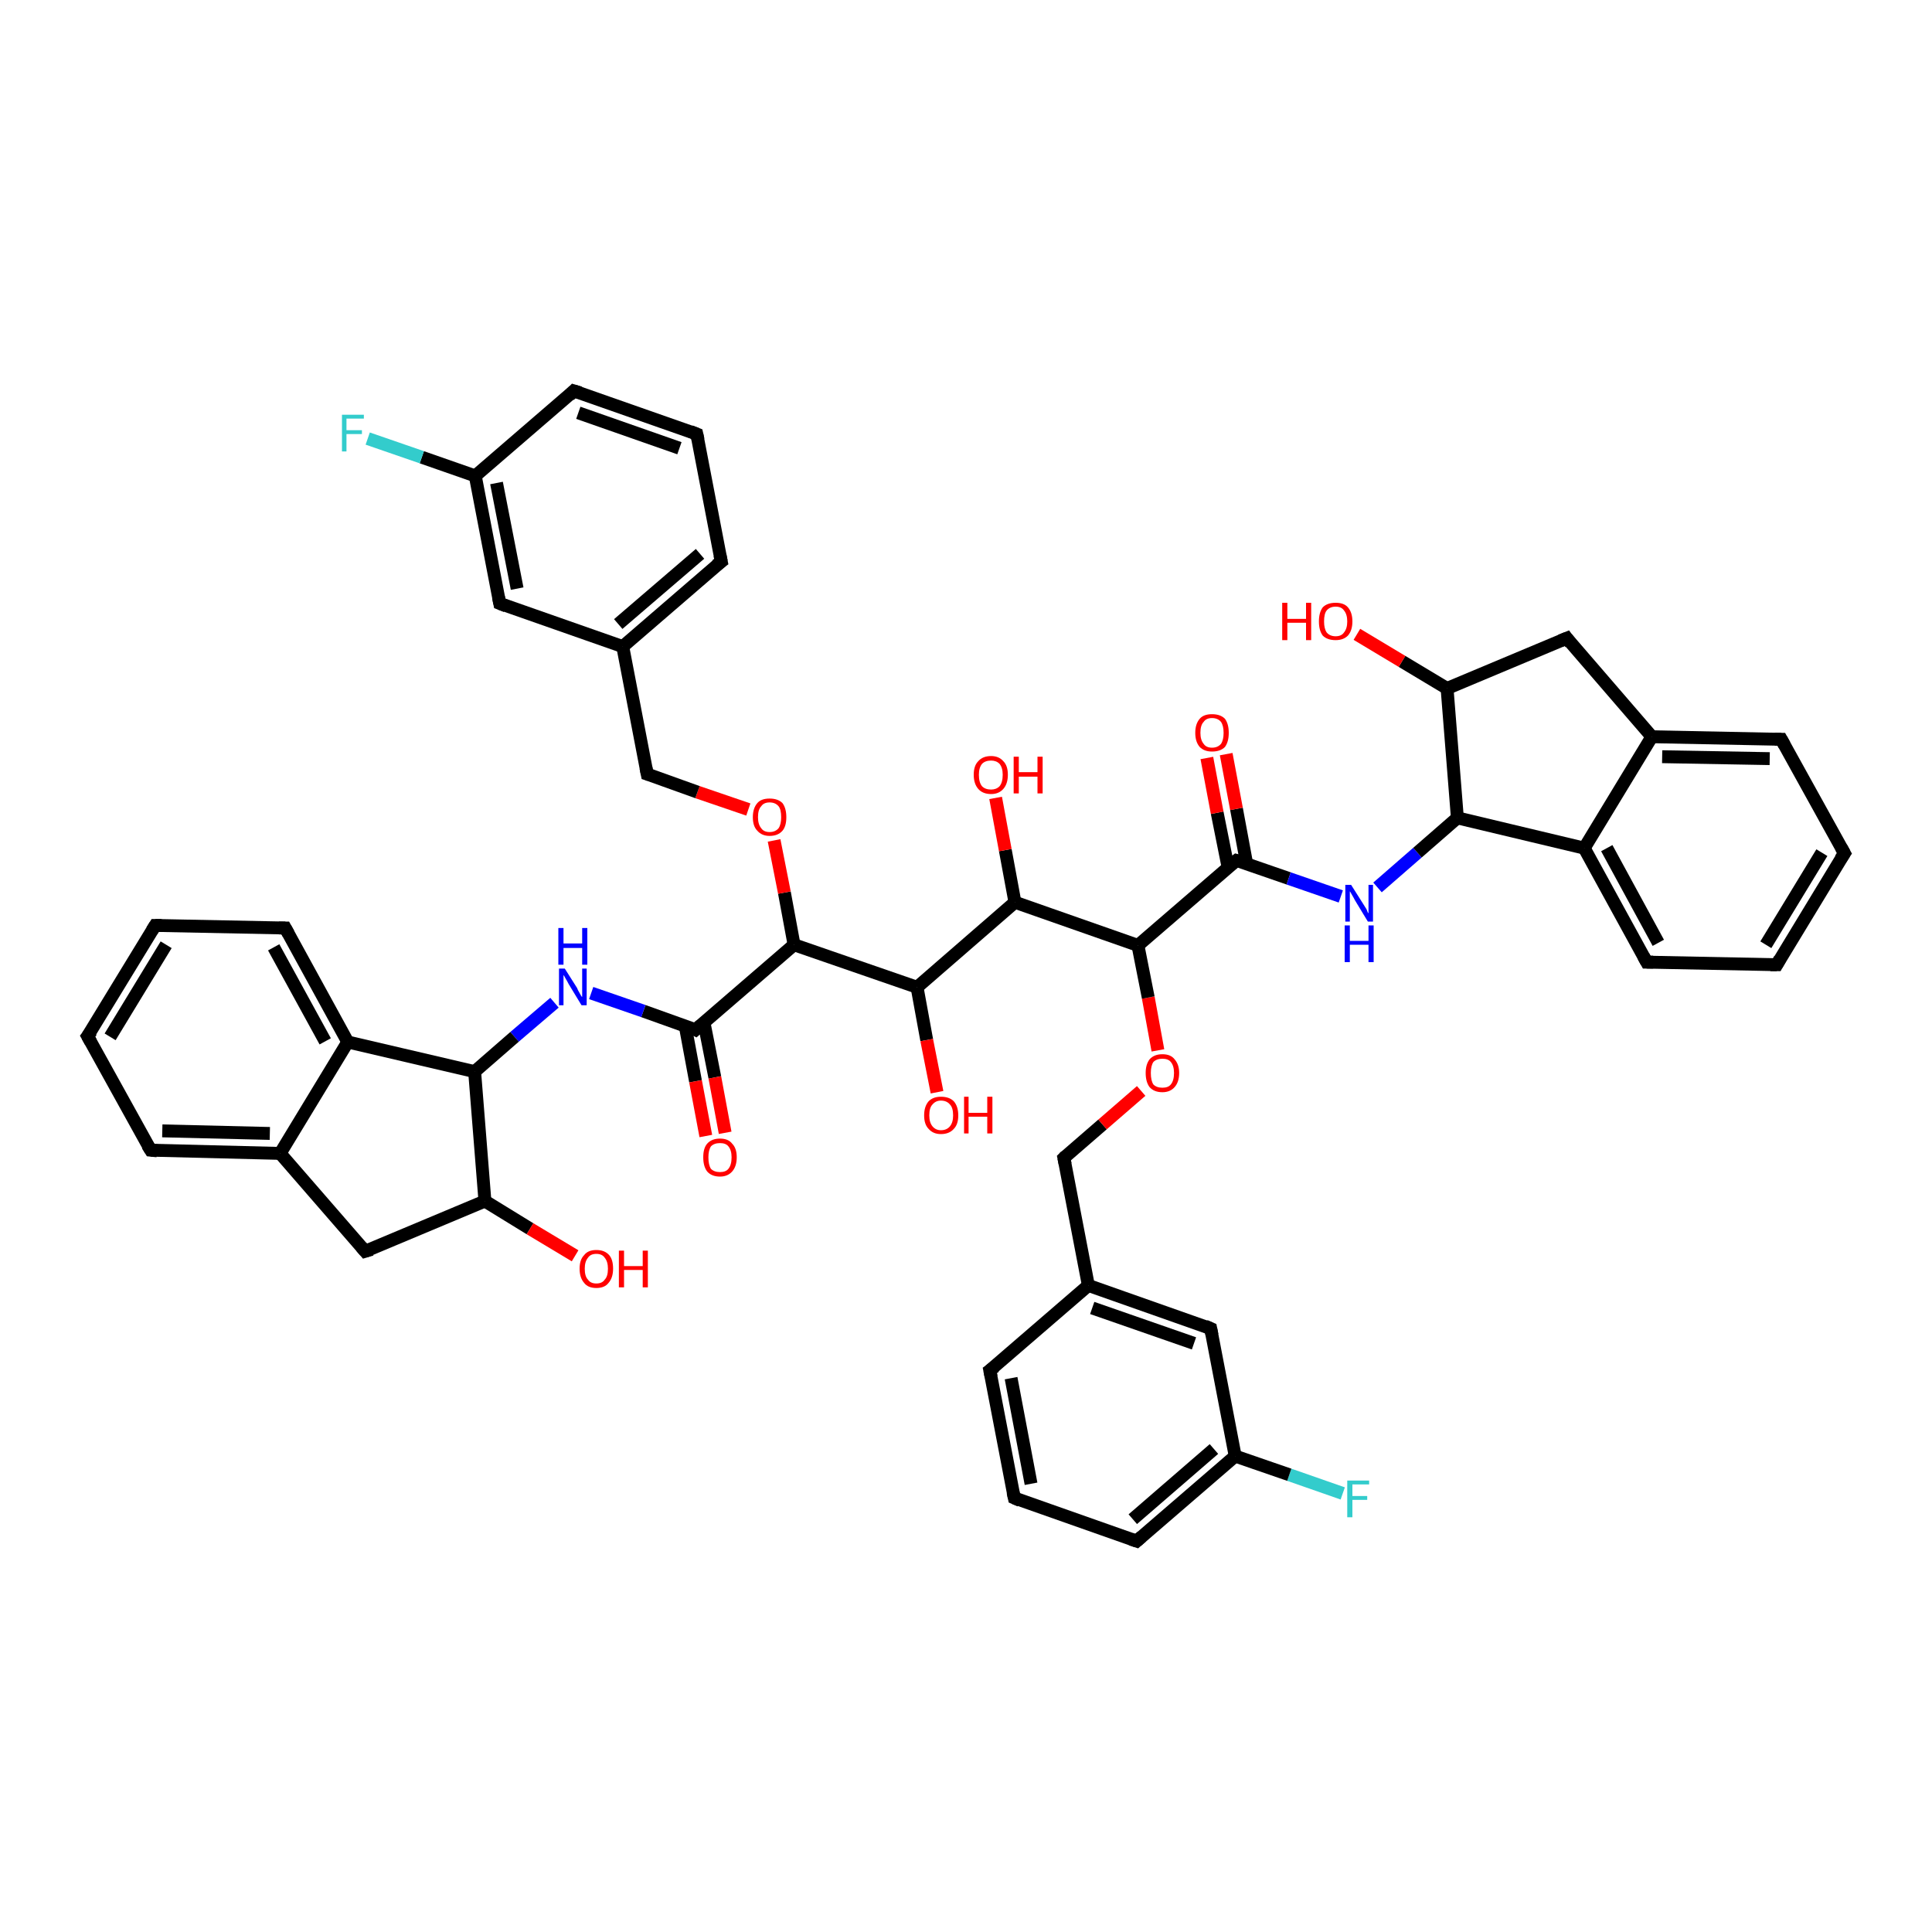 <?xml version='1.0' encoding='iso-8859-1'?>
<svg version='1.1' baseProfile='full'
              xmlns='http://www.w3.org/2000/svg'
                      xmlns:rdkit='http://www.rdkit.org/xml'
                      xmlns:xlink='http://www.w3.org/1999/xlink'
                  xml:space='preserve'
width='300px' height='300px' viewBox='0 0 300 300'>
<!-- END OF HEADER -->
<rect style='opacity:1.0;fill:#FFFFFF;stroke:none' width='300.0' height='300.0' x='0.0' y='0.0'> </rect>
<path class='bond-0 atom-0 atom-1' d='M 208.5,231.9 L 200.2,229.0' style='fill:none;fill-rule:evenodd;stroke:#33CCCC;stroke-width:2.0px;stroke-linecap:butt;stroke-linejoin:miter;stroke-opacity:1' />
<path class='bond-0 atom-0 atom-1' d='M 200.2,229.0 L 191.8,226.1' style='fill:none;fill-rule:evenodd;stroke:#000000;stroke-width:2.0px;stroke-linecap:butt;stroke-linejoin:miter;stroke-opacity:1' />
<path class='bond-1 atom-1 atom-2' d='M 191.8,226.1 L 176.5,239.3' style='fill:none;fill-rule:evenodd;stroke:#000000;stroke-width:2.0px;stroke-linecap:butt;stroke-linejoin:miter;stroke-opacity:1' />
<path class='bond-1 atom-1 atom-2' d='M 188.5,225.0 L 175.9,235.9' style='fill:none;fill-rule:evenodd;stroke:#000000;stroke-width:2.0px;stroke-linecap:butt;stroke-linejoin:miter;stroke-opacity:1' />
<path class='bond-2 atom-2 atom-3' d='M 176.5,239.3 L 157.5,232.6' style='fill:none;fill-rule:evenodd;stroke:#000000;stroke-width:2.0px;stroke-linecap:butt;stroke-linejoin:miter;stroke-opacity:1' />
<path class='bond-3 atom-3 atom-4' d='M 157.5,232.6 L 153.7,212.8' style='fill:none;fill-rule:evenodd;stroke:#000000;stroke-width:2.0px;stroke-linecap:butt;stroke-linejoin:miter;stroke-opacity:1' />
<path class='bond-3 atom-3 atom-4' d='M 160.1,230.4 L 157.0,214.0' style='fill:none;fill-rule:evenodd;stroke:#000000;stroke-width:2.0px;stroke-linecap:butt;stroke-linejoin:miter;stroke-opacity:1' />
<path class='bond-4 atom-4 atom-5' d='M 153.7,212.8 L 169.0,199.6' style='fill:none;fill-rule:evenodd;stroke:#000000;stroke-width:2.0px;stroke-linecap:butt;stroke-linejoin:miter;stroke-opacity:1' />
<path class='bond-5 atom-5 atom-6' d='M 169.0,199.6 L 188.0,206.3' style='fill:none;fill-rule:evenodd;stroke:#000000;stroke-width:2.0px;stroke-linecap:butt;stroke-linejoin:miter;stroke-opacity:1' />
<path class='bond-5 atom-5 atom-6' d='M 169.6,203.1 L 185.4,208.6' style='fill:none;fill-rule:evenodd;stroke:#000000;stroke-width:2.0px;stroke-linecap:butt;stroke-linejoin:miter;stroke-opacity:1' />
<path class='bond-6 atom-5 atom-7' d='M 169.0,199.6 L 165.2,179.8' style='fill:none;fill-rule:evenodd;stroke:#000000;stroke-width:2.0px;stroke-linecap:butt;stroke-linejoin:miter;stroke-opacity:1' />
<path class='bond-7 atom-7 atom-8' d='M 165.2,179.8 L 171.2,174.6' style='fill:none;fill-rule:evenodd;stroke:#000000;stroke-width:2.0px;stroke-linecap:butt;stroke-linejoin:miter;stroke-opacity:1' />
<path class='bond-7 atom-7 atom-8' d='M 171.2,174.6 L 177.2,169.4' style='fill:none;fill-rule:evenodd;stroke:#FF0000;stroke-width:2.0px;stroke-linecap:butt;stroke-linejoin:miter;stroke-opacity:1' />
<path class='bond-8 atom-8 atom-9' d='M 179.8,163.1 L 178.3,154.9' style='fill:none;fill-rule:evenodd;stroke:#FF0000;stroke-width:2.0px;stroke-linecap:butt;stroke-linejoin:miter;stroke-opacity:1' />
<path class='bond-8 atom-8 atom-9' d='M 178.3,154.9 L 176.7,146.8' style='fill:none;fill-rule:evenodd;stroke:#000000;stroke-width:2.0px;stroke-linecap:butt;stroke-linejoin:miter;stroke-opacity:1' />
<path class='bond-9 atom-9 atom-10' d='M 176.7,146.8 L 192.0,133.6' style='fill:none;fill-rule:evenodd;stroke:#000000;stroke-width:2.0px;stroke-linecap:butt;stroke-linejoin:miter;stroke-opacity:1' />
<path class='bond-10 atom-10 atom-11' d='M 193.6,134.2 L 192.0,125.6' style='fill:none;fill-rule:evenodd;stroke:#000000;stroke-width:2.0px;stroke-linecap:butt;stroke-linejoin:miter;stroke-opacity:1' />
<path class='bond-10 atom-10 atom-11' d='M 192.0,125.6 L 190.4,117.1' style='fill:none;fill-rule:evenodd;stroke:#FF0000;stroke-width:2.0px;stroke-linecap:butt;stroke-linejoin:miter;stroke-opacity:1' />
<path class='bond-10 atom-10 atom-11' d='M 190.7,134.7 L 189.0,126.2' style='fill:none;fill-rule:evenodd;stroke:#000000;stroke-width:2.0px;stroke-linecap:butt;stroke-linejoin:miter;stroke-opacity:1' />
<path class='bond-10 atom-10 atom-11' d='M 189.0,126.2 L 187.4,117.7' style='fill:none;fill-rule:evenodd;stroke:#FF0000;stroke-width:2.0px;stroke-linecap:butt;stroke-linejoin:miter;stroke-opacity:1' />
<path class='bond-11 atom-10 atom-12' d='M 192.0,133.6 L 200.1,136.4' style='fill:none;fill-rule:evenodd;stroke:#000000;stroke-width:2.0px;stroke-linecap:butt;stroke-linejoin:miter;stroke-opacity:1' />
<path class='bond-11 atom-10 atom-12' d='M 200.1,136.4 L 208.2,139.2' style='fill:none;fill-rule:evenodd;stroke:#0000FF;stroke-width:2.0px;stroke-linecap:butt;stroke-linejoin:miter;stroke-opacity:1' />
<path class='bond-12 atom-12 atom-13' d='M 213.9,137.8 L 220.1,132.4' style='fill:none;fill-rule:evenodd;stroke:#0000FF;stroke-width:2.0px;stroke-linecap:butt;stroke-linejoin:miter;stroke-opacity:1' />
<path class='bond-12 atom-12 atom-13' d='M 220.1,132.4 L 226.3,127.0' style='fill:none;fill-rule:evenodd;stroke:#000000;stroke-width:2.0px;stroke-linecap:butt;stroke-linejoin:miter;stroke-opacity:1' />
<path class='bond-13 atom-13 atom-14' d='M 226.3,127.0 L 246.0,131.7' style='fill:none;fill-rule:evenodd;stroke:#000000;stroke-width:2.0px;stroke-linecap:butt;stroke-linejoin:miter;stroke-opacity:1' />
<path class='bond-14 atom-14 atom-15' d='M 246.0,131.7 L 255.7,149.4' style='fill:none;fill-rule:evenodd;stroke:#000000;stroke-width:2.0px;stroke-linecap:butt;stroke-linejoin:miter;stroke-opacity:1' />
<path class='bond-14 atom-14 atom-15' d='M 249.5,131.7 L 257.5,146.4' style='fill:none;fill-rule:evenodd;stroke:#000000;stroke-width:2.0px;stroke-linecap:butt;stroke-linejoin:miter;stroke-opacity:1' />
<path class='bond-15 atom-15 atom-16' d='M 255.7,149.4 L 275.9,149.8' style='fill:none;fill-rule:evenodd;stroke:#000000;stroke-width:2.0px;stroke-linecap:butt;stroke-linejoin:miter;stroke-opacity:1' />
<path class='bond-16 atom-16 atom-17' d='M 275.9,149.8 L 286.4,132.5' style='fill:none;fill-rule:evenodd;stroke:#000000;stroke-width:2.0px;stroke-linecap:butt;stroke-linejoin:miter;stroke-opacity:1' />
<path class='bond-16 atom-16 atom-17' d='M 274.2,146.7 L 282.9,132.4' style='fill:none;fill-rule:evenodd;stroke:#000000;stroke-width:2.0px;stroke-linecap:butt;stroke-linejoin:miter;stroke-opacity:1' />
<path class='bond-17 atom-17 atom-18' d='M 286.4,132.5 L 276.6,114.8' style='fill:none;fill-rule:evenodd;stroke:#000000;stroke-width:2.0px;stroke-linecap:butt;stroke-linejoin:miter;stroke-opacity:1' />
<path class='bond-18 atom-18 atom-19' d='M 276.6,114.8 L 256.5,114.4' style='fill:none;fill-rule:evenodd;stroke:#000000;stroke-width:2.0px;stroke-linecap:butt;stroke-linejoin:miter;stroke-opacity:1' />
<path class='bond-18 atom-18 atom-19' d='M 274.8,117.8 L 258.1,117.5' style='fill:none;fill-rule:evenodd;stroke:#000000;stroke-width:2.0px;stroke-linecap:butt;stroke-linejoin:miter;stroke-opacity:1' />
<path class='bond-19 atom-19 atom-20' d='M 256.5,114.4 L 243.3,99.1' style='fill:none;fill-rule:evenodd;stroke:#000000;stroke-width:2.0px;stroke-linecap:butt;stroke-linejoin:miter;stroke-opacity:1' />
<path class='bond-20 atom-20 atom-21' d='M 243.3,99.1 L 224.7,106.9' style='fill:none;fill-rule:evenodd;stroke:#000000;stroke-width:2.0px;stroke-linecap:butt;stroke-linejoin:miter;stroke-opacity:1' />
<path class='bond-21 atom-21 atom-22' d='M 224.7,106.9 L 217.7,102.7' style='fill:none;fill-rule:evenodd;stroke:#000000;stroke-width:2.0px;stroke-linecap:butt;stroke-linejoin:miter;stroke-opacity:1' />
<path class='bond-21 atom-21 atom-22' d='M 217.7,102.7 L 210.7,98.5' style='fill:none;fill-rule:evenodd;stroke:#FF0000;stroke-width:2.0px;stroke-linecap:butt;stroke-linejoin:miter;stroke-opacity:1' />
<path class='bond-22 atom-9 atom-23' d='M 176.7,146.8 L 157.6,140.1' style='fill:none;fill-rule:evenodd;stroke:#000000;stroke-width:2.0px;stroke-linecap:butt;stroke-linejoin:miter;stroke-opacity:1' />
<path class='bond-23 atom-23 atom-24' d='M 157.6,140.1 L 156.1,132.0' style='fill:none;fill-rule:evenodd;stroke:#000000;stroke-width:2.0px;stroke-linecap:butt;stroke-linejoin:miter;stroke-opacity:1' />
<path class='bond-23 atom-23 atom-24' d='M 156.1,132.0 L 154.6,123.9' style='fill:none;fill-rule:evenodd;stroke:#FF0000;stroke-width:2.0px;stroke-linecap:butt;stroke-linejoin:miter;stroke-opacity:1' />
<path class='bond-24 atom-23 atom-25' d='M 157.6,140.1 L 142.4,153.3' style='fill:none;fill-rule:evenodd;stroke:#000000;stroke-width:2.0px;stroke-linecap:butt;stroke-linejoin:miter;stroke-opacity:1' />
<path class='bond-25 atom-25 atom-26' d='M 142.4,153.3 L 143.9,161.5' style='fill:none;fill-rule:evenodd;stroke:#000000;stroke-width:2.0px;stroke-linecap:butt;stroke-linejoin:miter;stroke-opacity:1' />
<path class='bond-25 atom-25 atom-26' d='M 143.9,161.5 L 145.5,169.6' style='fill:none;fill-rule:evenodd;stroke:#FF0000;stroke-width:2.0px;stroke-linecap:butt;stroke-linejoin:miter;stroke-opacity:1' />
<path class='bond-26 atom-25 atom-27' d='M 142.4,153.3 L 123.3,146.7' style='fill:none;fill-rule:evenodd;stroke:#000000;stroke-width:2.0px;stroke-linecap:butt;stroke-linejoin:miter;stroke-opacity:1' />
<path class='bond-27 atom-27 atom-28' d='M 123.3,146.7 L 121.8,138.6' style='fill:none;fill-rule:evenodd;stroke:#000000;stroke-width:2.0px;stroke-linecap:butt;stroke-linejoin:miter;stroke-opacity:1' />
<path class='bond-27 atom-27 atom-28' d='M 121.8,138.6 L 120.2,130.5' style='fill:none;fill-rule:evenodd;stroke:#FF0000;stroke-width:2.0px;stroke-linecap:butt;stroke-linejoin:miter;stroke-opacity:1' />
<path class='bond-28 atom-28 atom-29' d='M 116.2,125.7 L 108.3,123.0' style='fill:none;fill-rule:evenodd;stroke:#FF0000;stroke-width:2.0px;stroke-linecap:butt;stroke-linejoin:miter;stroke-opacity:1' />
<path class='bond-28 atom-28 atom-29' d='M 108.3,123.0 L 100.5,120.2' style='fill:none;fill-rule:evenodd;stroke:#000000;stroke-width:2.0px;stroke-linecap:butt;stroke-linejoin:miter;stroke-opacity:1' />
<path class='bond-29 atom-29 atom-30' d='M 100.5,120.2 L 96.7,100.4' style='fill:none;fill-rule:evenodd;stroke:#000000;stroke-width:2.0px;stroke-linecap:butt;stroke-linejoin:miter;stroke-opacity:1' />
<path class='bond-30 atom-30 atom-31' d='M 96.7,100.4 L 112.0,87.2' style='fill:none;fill-rule:evenodd;stroke:#000000;stroke-width:2.0px;stroke-linecap:butt;stroke-linejoin:miter;stroke-opacity:1' />
<path class='bond-30 atom-30 atom-31' d='M 96.0,96.9 L 108.7,86.0' style='fill:none;fill-rule:evenodd;stroke:#000000;stroke-width:2.0px;stroke-linecap:butt;stroke-linejoin:miter;stroke-opacity:1' />
<path class='bond-31 atom-31 atom-32' d='M 112.0,87.2 L 108.2,67.4' style='fill:none;fill-rule:evenodd;stroke:#000000;stroke-width:2.0px;stroke-linecap:butt;stroke-linejoin:miter;stroke-opacity:1' />
<path class='bond-32 atom-32 atom-33' d='M 108.2,67.4 L 89.1,60.7' style='fill:none;fill-rule:evenodd;stroke:#000000;stroke-width:2.0px;stroke-linecap:butt;stroke-linejoin:miter;stroke-opacity:1' />
<path class='bond-32 atom-32 atom-33' d='M 105.5,69.6 L 89.8,64.1' style='fill:none;fill-rule:evenodd;stroke:#000000;stroke-width:2.0px;stroke-linecap:butt;stroke-linejoin:miter;stroke-opacity:1' />
<path class='bond-33 atom-33 atom-34' d='M 89.1,60.7 L 73.8,73.9' style='fill:none;fill-rule:evenodd;stroke:#000000;stroke-width:2.0px;stroke-linecap:butt;stroke-linejoin:miter;stroke-opacity:1' />
<path class='bond-34 atom-34 atom-35' d='M 73.8,73.9 L 65.5,71.0' style='fill:none;fill-rule:evenodd;stroke:#000000;stroke-width:2.0px;stroke-linecap:butt;stroke-linejoin:miter;stroke-opacity:1' />
<path class='bond-34 atom-34 atom-35' d='M 65.5,71.0 L 57.1,68.1' style='fill:none;fill-rule:evenodd;stroke:#33CCCC;stroke-width:2.0px;stroke-linecap:butt;stroke-linejoin:miter;stroke-opacity:1' />
<path class='bond-35 atom-34 atom-36' d='M 73.8,73.9 L 77.6,93.7' style='fill:none;fill-rule:evenodd;stroke:#000000;stroke-width:2.0px;stroke-linecap:butt;stroke-linejoin:miter;stroke-opacity:1' />
<path class='bond-35 atom-34 atom-36' d='M 77.1,75.0 L 80.3,91.4' style='fill:none;fill-rule:evenodd;stroke:#000000;stroke-width:2.0px;stroke-linecap:butt;stroke-linejoin:miter;stroke-opacity:1' />
<path class='bond-36 atom-27 atom-37' d='M 123.3,146.7 L 108.0,159.9' style='fill:none;fill-rule:evenodd;stroke:#000000;stroke-width:2.0px;stroke-linecap:butt;stroke-linejoin:miter;stroke-opacity:1' />
<path class='bond-37 atom-37 atom-38' d='M 106.4,159.3 L 108.0,167.9' style='fill:none;fill-rule:evenodd;stroke:#000000;stroke-width:2.0px;stroke-linecap:butt;stroke-linejoin:miter;stroke-opacity:1' />
<path class='bond-37 atom-37 atom-38' d='M 108.0,167.9 L 109.6,176.4' style='fill:none;fill-rule:evenodd;stroke:#FF0000;stroke-width:2.0px;stroke-linecap:butt;stroke-linejoin:miter;stroke-opacity:1' />
<path class='bond-37 atom-37 atom-38' d='M 109.3,158.7 L 111.0,167.3' style='fill:none;fill-rule:evenodd;stroke:#000000;stroke-width:2.0px;stroke-linecap:butt;stroke-linejoin:miter;stroke-opacity:1' />
<path class='bond-37 atom-37 atom-38' d='M 111.0,167.3 L 112.6,175.9' style='fill:none;fill-rule:evenodd;stroke:#FF0000;stroke-width:2.0px;stroke-linecap:butt;stroke-linejoin:miter;stroke-opacity:1' />
<path class='bond-38 atom-37 atom-39' d='M 108.0,159.9 L 99.9,157.0' style='fill:none;fill-rule:evenodd;stroke:#000000;stroke-width:2.0px;stroke-linecap:butt;stroke-linejoin:miter;stroke-opacity:1' />
<path class='bond-38 atom-37 atom-39' d='M 99.9,157.0 L 91.8,154.2' style='fill:none;fill-rule:evenodd;stroke:#0000FF;stroke-width:2.0px;stroke-linecap:butt;stroke-linejoin:miter;stroke-opacity:1' />
<path class='bond-39 atom-39 atom-40' d='M 86.1,155.7 L 79.9,161.0' style='fill:none;fill-rule:evenodd;stroke:#0000FF;stroke-width:2.0px;stroke-linecap:butt;stroke-linejoin:miter;stroke-opacity:1' />
<path class='bond-39 atom-39 atom-40' d='M 79.9,161.0 L 73.7,166.4' style='fill:none;fill-rule:evenodd;stroke:#000000;stroke-width:2.0px;stroke-linecap:butt;stroke-linejoin:miter;stroke-opacity:1' />
<path class='bond-40 atom-40 atom-41' d='M 73.7,166.4 L 54.0,161.8' style='fill:none;fill-rule:evenodd;stroke:#000000;stroke-width:2.0px;stroke-linecap:butt;stroke-linejoin:miter;stroke-opacity:1' />
<path class='bond-41 atom-41 atom-42' d='M 54.0,161.8 L 44.3,144.1' style='fill:none;fill-rule:evenodd;stroke:#000000;stroke-width:2.0px;stroke-linecap:butt;stroke-linejoin:miter;stroke-opacity:1' />
<path class='bond-41 atom-41 atom-42' d='M 50.5,161.7 L 42.5,147.1' style='fill:none;fill-rule:evenodd;stroke:#000000;stroke-width:2.0px;stroke-linecap:butt;stroke-linejoin:miter;stroke-opacity:1' />
<path class='bond-42 atom-42 atom-43' d='M 44.3,144.1 L 24.1,143.7' style='fill:none;fill-rule:evenodd;stroke:#000000;stroke-width:2.0px;stroke-linecap:butt;stroke-linejoin:miter;stroke-opacity:1' />
<path class='bond-43 atom-43 atom-44' d='M 24.1,143.7 L 13.6,160.9' style='fill:none;fill-rule:evenodd;stroke:#000000;stroke-width:2.0px;stroke-linecap:butt;stroke-linejoin:miter;stroke-opacity:1' />
<path class='bond-43 atom-43 atom-44' d='M 25.8,146.7 L 17.1,161.0' style='fill:none;fill-rule:evenodd;stroke:#000000;stroke-width:2.0px;stroke-linecap:butt;stroke-linejoin:miter;stroke-opacity:1' />
<path class='bond-44 atom-44 atom-45' d='M 13.6,160.9 L 23.4,178.6' style='fill:none;fill-rule:evenodd;stroke:#000000;stroke-width:2.0px;stroke-linecap:butt;stroke-linejoin:miter;stroke-opacity:1' />
<path class='bond-45 atom-45 atom-46' d='M 23.4,178.6 L 43.5,179.1' style='fill:none;fill-rule:evenodd;stroke:#000000;stroke-width:2.0px;stroke-linecap:butt;stroke-linejoin:miter;stroke-opacity:1' />
<path class='bond-45 atom-45 atom-46' d='M 25.2,175.6 L 41.9,176.0' style='fill:none;fill-rule:evenodd;stroke:#000000;stroke-width:2.0px;stroke-linecap:butt;stroke-linejoin:miter;stroke-opacity:1' />
<path class='bond-46 atom-46 atom-47' d='M 43.5,179.1 L 56.7,194.3' style='fill:none;fill-rule:evenodd;stroke:#000000;stroke-width:2.0px;stroke-linecap:butt;stroke-linejoin:miter;stroke-opacity:1' />
<path class='bond-47 atom-47 atom-48' d='M 56.7,194.3 L 75.3,186.5' style='fill:none;fill-rule:evenodd;stroke:#000000;stroke-width:2.0px;stroke-linecap:butt;stroke-linejoin:miter;stroke-opacity:1' />
<path class='bond-48 atom-48 atom-49' d='M 75.3,186.5 L 82.3,190.8' style='fill:none;fill-rule:evenodd;stroke:#000000;stroke-width:2.0px;stroke-linecap:butt;stroke-linejoin:miter;stroke-opacity:1' />
<path class='bond-48 atom-48 atom-49' d='M 82.3,190.8 L 89.3,195.0' style='fill:none;fill-rule:evenodd;stroke:#FF0000;stroke-width:2.0px;stroke-linecap:butt;stroke-linejoin:miter;stroke-opacity:1' />
<path class='bond-49 atom-6 atom-1' d='M 188.0,206.3 L 191.8,226.1' style='fill:none;fill-rule:evenodd;stroke:#000000;stroke-width:2.0px;stroke-linecap:butt;stroke-linejoin:miter;stroke-opacity:1' />
<path class='bond-50 atom-19 atom-14' d='M 256.5,114.4 L 246.0,131.7' style='fill:none;fill-rule:evenodd;stroke:#000000;stroke-width:2.0px;stroke-linecap:butt;stroke-linejoin:miter;stroke-opacity:1' />
<path class='bond-51 atom-21 atom-13' d='M 224.7,106.9 L 226.3,127.0' style='fill:none;fill-rule:evenodd;stroke:#000000;stroke-width:2.0px;stroke-linecap:butt;stroke-linejoin:miter;stroke-opacity:1' />
<path class='bond-52 atom-36 atom-30' d='M 77.6,93.7 L 96.7,100.4' style='fill:none;fill-rule:evenodd;stroke:#000000;stroke-width:2.0px;stroke-linecap:butt;stroke-linejoin:miter;stroke-opacity:1' />
<path class='bond-53 atom-46 atom-41' d='M 43.5,179.1 L 54.0,161.8' style='fill:none;fill-rule:evenodd;stroke:#000000;stroke-width:2.0px;stroke-linecap:butt;stroke-linejoin:miter;stroke-opacity:1' />
<path class='bond-54 atom-48 atom-40' d='M 75.3,186.5 L 73.7,166.4' style='fill:none;fill-rule:evenodd;stroke:#000000;stroke-width:2.0px;stroke-linecap:butt;stroke-linejoin:miter;stroke-opacity:1' />
<path d='M 177.3,238.6 L 176.5,239.3 L 175.6,239.0' style='fill:none;stroke:#000000;stroke-width:2.0px;stroke-linecap:butt;stroke-linejoin:miter;stroke-opacity:1;' />
<path d='M 158.4,233.0 L 157.5,232.6 L 157.3,231.7' style='fill:none;stroke:#000000;stroke-width:2.0px;stroke-linecap:butt;stroke-linejoin:miter;stroke-opacity:1;' />
<path d='M 153.9,213.8 L 153.7,212.8 L 154.5,212.2' style='fill:none;stroke:#000000;stroke-width:2.0px;stroke-linecap:butt;stroke-linejoin:miter;stroke-opacity:1;' />
<path d='M 187.1,205.9 L 188.0,206.3 L 188.2,207.3' style='fill:none;stroke:#000000;stroke-width:2.0px;stroke-linecap:butt;stroke-linejoin:miter;stroke-opacity:1;' />
<path d='M 165.4,180.8 L 165.2,179.8 L 165.5,179.5' style='fill:none;stroke:#000000;stroke-width:2.0px;stroke-linecap:butt;stroke-linejoin:miter;stroke-opacity:1;' />
<path d='M 191.2,134.2 L 192.0,133.6 L 192.4,133.7' style='fill:none;stroke:#000000;stroke-width:2.0px;stroke-linecap:butt;stroke-linejoin:miter;stroke-opacity:1;' />
<path d='M 255.2,148.5 L 255.7,149.4 L 256.7,149.4' style='fill:none;stroke:#000000;stroke-width:2.0px;stroke-linecap:butt;stroke-linejoin:miter;stroke-opacity:1;' />
<path d='M 274.9,149.8 L 275.9,149.8 L 276.4,148.9' style='fill:none;stroke:#000000;stroke-width:2.0px;stroke-linecap:butt;stroke-linejoin:miter;stroke-opacity:1;' />
<path d='M 285.8,133.4 L 286.4,132.5 L 285.9,131.6' style='fill:none;stroke:#000000;stroke-width:2.0px;stroke-linecap:butt;stroke-linejoin:miter;stroke-opacity:1;' />
<path d='M 277.1,115.7 L 276.6,114.8 L 275.6,114.8' style='fill:none;stroke:#000000;stroke-width:2.0px;stroke-linecap:butt;stroke-linejoin:miter;stroke-opacity:1;' />
<path d='M 243.9,99.9 L 243.3,99.1 L 242.3,99.5' style='fill:none;stroke:#000000;stroke-width:2.0px;stroke-linecap:butt;stroke-linejoin:miter;stroke-opacity:1;' />
<path d='M 100.8,120.3 L 100.5,120.2 L 100.3,119.2' style='fill:none;stroke:#000000;stroke-width:2.0px;stroke-linecap:butt;stroke-linejoin:miter;stroke-opacity:1;' />
<path d='M 111.2,87.8 L 112.0,87.2 L 111.8,86.2' style='fill:none;stroke:#000000;stroke-width:2.0px;stroke-linecap:butt;stroke-linejoin:miter;stroke-opacity:1;' />
<path d='M 108.4,68.3 L 108.2,67.4 L 107.2,67.0' style='fill:none;stroke:#000000;stroke-width:2.0px;stroke-linecap:butt;stroke-linejoin:miter;stroke-opacity:1;' />
<path d='M 90.1,61.0 L 89.1,60.7 L 88.4,61.4' style='fill:none;stroke:#000000;stroke-width:2.0px;stroke-linecap:butt;stroke-linejoin:miter;stroke-opacity:1;' />
<path d='M 77.4,92.7 L 77.6,93.7 L 78.6,94.1' style='fill:none;stroke:#000000;stroke-width:2.0px;stroke-linecap:butt;stroke-linejoin:miter;stroke-opacity:1;' />
<path d='M 108.8,159.2 L 108.0,159.9 L 107.6,159.7' style='fill:none;stroke:#000000;stroke-width:2.0px;stroke-linecap:butt;stroke-linejoin:miter;stroke-opacity:1;' />
<path d='M 44.8,145.0 L 44.3,144.1 L 43.3,144.1' style='fill:none;stroke:#000000;stroke-width:2.0px;stroke-linecap:butt;stroke-linejoin:miter;stroke-opacity:1;' />
<path d='M 25.1,143.7 L 24.1,143.7 L 23.6,144.5' style='fill:none;stroke:#000000;stroke-width:2.0px;stroke-linecap:butt;stroke-linejoin:miter;stroke-opacity:1;' />
<path d='M 14.2,160.1 L 13.6,160.9 L 14.1,161.8' style='fill:none;stroke:#000000;stroke-width:2.0px;stroke-linecap:butt;stroke-linejoin:miter;stroke-opacity:1;' />
<path d='M 22.9,177.8 L 23.4,178.6 L 24.4,178.7' style='fill:none;stroke:#000000;stroke-width:2.0px;stroke-linecap:butt;stroke-linejoin:miter;stroke-opacity:1;' />
<path d='M 56.1,193.6 L 56.7,194.3 L 57.7,194.0' style='fill:none;stroke:#000000;stroke-width:2.0px;stroke-linecap:butt;stroke-linejoin:miter;stroke-opacity:1;' />
<path class='atom-0' d='M 209.2 229.9
L 212.6 229.9
L 212.6 230.5
L 210.0 230.5
L 210.0 232.3
L 212.3 232.3
L 212.3 232.9
L 210.0 232.9
L 210.0 235.6
L 209.2 235.6
L 209.2 229.9
' fill='#33CCCC'/>
<path class='atom-8' d='M 177.9 166.6
Q 177.9 165.3, 178.5 164.5
Q 179.2 163.7, 180.5 163.7
Q 181.8 163.7, 182.4 164.5
Q 183.1 165.3, 183.1 166.6
Q 183.1 168.0, 182.4 168.8
Q 181.7 169.6, 180.5 169.6
Q 179.2 169.6, 178.5 168.8
Q 177.9 168.0, 177.9 166.6
M 180.5 168.9
Q 181.4 168.9, 181.8 168.4
Q 182.3 167.8, 182.3 166.6
Q 182.3 165.5, 181.8 164.9
Q 181.4 164.4, 180.5 164.4
Q 179.6 164.4, 179.1 164.9
Q 178.7 165.5, 178.7 166.6
Q 178.7 167.8, 179.1 168.4
Q 179.6 168.9, 180.5 168.9
' fill='#FF0000'/>
<path class='atom-11' d='M 185.6 113.8
Q 185.6 112.4, 186.3 111.6
Q 186.9 110.9, 188.2 110.9
Q 189.5 110.9, 190.2 111.6
Q 190.8 112.4, 190.8 113.8
Q 190.8 115.2, 190.2 116.0
Q 189.5 116.7, 188.2 116.7
Q 187.0 116.7, 186.3 116.0
Q 185.6 115.2, 185.6 113.8
M 188.2 116.1
Q 189.1 116.1, 189.6 115.5
Q 190.0 114.9, 190.0 113.8
Q 190.0 112.7, 189.6 112.1
Q 189.1 111.5, 188.2 111.5
Q 187.3 111.5, 186.9 112.1
Q 186.4 112.6, 186.4 113.8
Q 186.4 114.9, 186.9 115.5
Q 187.3 116.1, 188.2 116.1
' fill='#FF0000'/>
<path class='atom-12' d='M 209.8 137.4
L 211.7 140.4
Q 211.9 140.7, 212.2 141.2
Q 212.4 141.8, 212.5 141.8
L 212.5 137.4
L 213.2 137.4
L 213.2 143.1
L 212.4 143.1
L 210.4 139.8
Q 210.2 139.4, 209.9 138.9
Q 209.7 138.5, 209.6 138.4
L 209.6 143.1
L 208.9 143.1
L 208.9 137.4
L 209.8 137.4
' fill='#0000FF'/>
<path class='atom-12' d='M 208.8 143.7
L 209.6 143.7
L 209.6 146.1
L 212.5 146.1
L 212.5 143.7
L 213.3 143.7
L 213.3 149.4
L 212.5 149.4
L 212.5 146.7
L 209.6 146.7
L 209.6 149.4
L 208.8 149.4
L 208.8 143.7
' fill='#0000FF'/>
<path class='atom-22' d='M 199.1 93.6
L 199.9 93.6
L 199.9 96.1
L 202.8 96.1
L 202.8 93.6
L 203.6 93.6
L 203.6 99.4
L 202.8 99.4
L 202.8 96.7
L 199.9 96.7
L 199.9 99.4
L 199.1 99.4
L 199.1 93.6
' fill='#FF0000'/>
<path class='atom-22' d='M 204.8 96.5
Q 204.8 95.1, 205.4 94.3
Q 206.1 93.6, 207.4 93.6
Q 208.7 93.6, 209.3 94.3
Q 210.0 95.1, 210.0 96.5
Q 210.0 97.9, 209.3 98.7
Q 208.6 99.4, 207.4 99.4
Q 206.1 99.4, 205.4 98.7
Q 204.8 97.9, 204.8 96.5
M 207.4 98.8
Q 208.3 98.8, 208.7 98.2
Q 209.2 97.6, 209.2 96.5
Q 209.2 95.4, 208.7 94.8
Q 208.3 94.2, 207.4 94.2
Q 206.5 94.2, 206.0 94.8
Q 205.6 95.3, 205.6 96.5
Q 205.6 97.6, 206.0 98.2
Q 206.5 98.8, 207.4 98.8
' fill='#FF0000'/>
<path class='atom-24' d='M 151.2 120.3
Q 151.2 118.9, 151.9 118.2
Q 152.6 117.4, 153.9 117.4
Q 155.1 117.4, 155.8 118.2
Q 156.5 118.9, 156.5 120.3
Q 156.5 121.7, 155.8 122.5
Q 155.1 123.3, 153.9 123.3
Q 152.6 123.3, 151.9 122.5
Q 151.2 121.7, 151.2 120.3
M 153.9 122.6
Q 154.7 122.6, 155.2 122.1
Q 155.7 121.5, 155.7 120.3
Q 155.7 119.2, 155.2 118.6
Q 154.7 118.1, 153.9 118.1
Q 153.0 118.1, 152.5 118.6
Q 152.0 119.2, 152.0 120.3
Q 152.0 121.5, 152.5 122.1
Q 153.0 122.6, 153.9 122.6
' fill='#FF0000'/>
<path class='atom-24' d='M 157.4 117.5
L 158.2 117.5
L 158.2 119.9
L 161.1 119.9
L 161.1 117.5
L 161.9 117.5
L 161.9 123.2
L 161.1 123.2
L 161.1 120.6
L 158.2 120.6
L 158.2 123.2
L 157.4 123.2
L 157.4 117.5
' fill='#FF0000'/>
<path class='atom-26' d='M 143.5 173.2
Q 143.5 171.8, 144.2 171.0
Q 144.9 170.3, 146.1 170.3
Q 147.4 170.3, 148.1 171.0
Q 148.8 171.8, 148.8 173.2
Q 148.8 174.6, 148.1 175.3
Q 147.4 176.1, 146.1 176.1
Q 144.9 176.1, 144.2 175.3
Q 143.5 174.6, 143.5 173.2
M 146.1 175.5
Q 147.0 175.5, 147.5 174.9
Q 148.0 174.3, 148.0 173.2
Q 148.0 172.0, 147.5 171.5
Q 147.0 170.9, 146.1 170.9
Q 145.3 170.9, 144.8 171.5
Q 144.3 172.0, 144.3 173.2
Q 144.3 174.3, 144.8 174.9
Q 145.3 175.5, 146.1 175.5
' fill='#FF0000'/>
<path class='atom-26' d='M 149.7 170.3
L 150.4 170.3
L 150.4 172.8
L 153.3 172.8
L 153.3 170.3
L 154.1 170.3
L 154.1 176.0
L 153.3 176.0
L 153.3 173.4
L 150.4 173.4
L 150.4 176.0
L 149.7 176.0
L 149.7 170.3
' fill='#FF0000'/>
<path class='atom-28' d='M 116.9 126.9
Q 116.9 125.5, 117.6 124.7
Q 118.2 124.0, 119.5 124.0
Q 120.8 124.0, 121.5 124.7
Q 122.1 125.5, 122.1 126.9
Q 122.1 128.3, 121.5 129.0
Q 120.8 129.8, 119.5 129.8
Q 118.3 129.8, 117.6 129.0
Q 116.9 128.3, 116.9 126.9
M 119.5 129.2
Q 120.4 129.2, 120.9 128.6
Q 121.3 128.0, 121.3 126.9
Q 121.3 125.7, 120.9 125.2
Q 120.4 124.6, 119.5 124.6
Q 118.6 124.6, 118.2 125.2
Q 117.7 125.7, 117.7 126.9
Q 117.7 128.0, 118.2 128.6
Q 118.6 129.2, 119.5 129.2
' fill='#FF0000'/>
<path class='atom-35' d='M 53.1 64.4
L 56.5 64.4
L 56.5 65.0
L 53.8 65.0
L 53.8 66.8
L 56.2 66.8
L 56.2 67.4
L 53.8 67.4
L 53.8 70.1
L 53.1 70.1
L 53.1 64.4
' fill='#33CCCC'/>
<path class='atom-38' d='M 109.2 179.7
Q 109.2 178.3, 109.8 177.6
Q 110.5 176.8, 111.8 176.8
Q 113.1 176.8, 113.7 177.6
Q 114.4 178.3, 114.4 179.7
Q 114.4 181.1, 113.7 181.9
Q 113.0 182.7, 111.8 182.7
Q 110.5 182.7, 109.8 181.9
Q 109.2 181.1, 109.2 179.7
M 111.8 182.0
Q 112.7 182.0, 113.1 181.5
Q 113.6 180.9, 113.6 179.7
Q 113.6 178.6, 113.1 178.0
Q 112.7 177.5, 111.8 177.5
Q 110.9 177.5, 110.4 178.0
Q 110.0 178.6, 110.0 179.7
Q 110.0 180.9, 110.4 181.5
Q 110.9 182.0, 111.8 182.0
' fill='#FF0000'/>
<path class='atom-39' d='M 87.7 150.4
L 89.6 153.4
Q 89.7 153.7, 90.0 154.2
Q 90.3 154.8, 90.4 154.8
L 90.4 150.4
L 91.1 150.4
L 91.1 156.1
L 90.3 156.1
L 88.3 152.8
Q 88.1 152.4, 87.8 151.9
Q 87.6 151.5, 87.5 151.4
L 87.5 156.1
L 86.8 156.1
L 86.8 150.4
L 87.7 150.4
' fill='#0000FF'/>
<path class='atom-39' d='M 86.7 144.1
L 87.5 144.1
L 87.5 146.5
L 90.4 146.5
L 90.4 144.1
L 91.2 144.1
L 91.2 149.8
L 90.4 149.8
L 90.4 147.2
L 87.5 147.2
L 87.5 149.8
L 86.7 149.8
L 86.7 144.1
' fill='#0000FF'/>
<path class='atom-49' d='M 90.0 197.0
Q 90.0 195.6, 90.7 194.9
Q 91.3 194.1, 92.6 194.1
Q 93.9 194.1, 94.6 194.9
Q 95.2 195.6, 95.2 197.0
Q 95.2 198.4, 94.5 199.2
Q 93.9 200.0, 92.6 200.0
Q 91.3 200.0, 90.7 199.2
Q 90.0 198.4, 90.0 197.0
M 92.6 199.3
Q 93.5 199.3, 93.9 198.7
Q 94.4 198.2, 94.4 197.0
Q 94.4 195.9, 93.9 195.3
Q 93.5 194.7, 92.6 194.7
Q 91.7 194.7, 91.3 195.3
Q 90.8 195.9, 90.8 197.0
Q 90.8 198.2, 91.3 198.7
Q 91.7 199.3, 92.6 199.3
' fill='#FF0000'/>
<path class='atom-49' d='M 96.1 194.2
L 96.9 194.2
L 96.9 196.6
L 99.8 196.6
L 99.8 194.2
L 100.6 194.2
L 100.6 199.9
L 99.8 199.9
L 99.8 197.2
L 96.9 197.2
L 96.9 199.9
L 96.1 199.9
L 96.1 194.2
' fill='#FF0000'/>
</svg>
